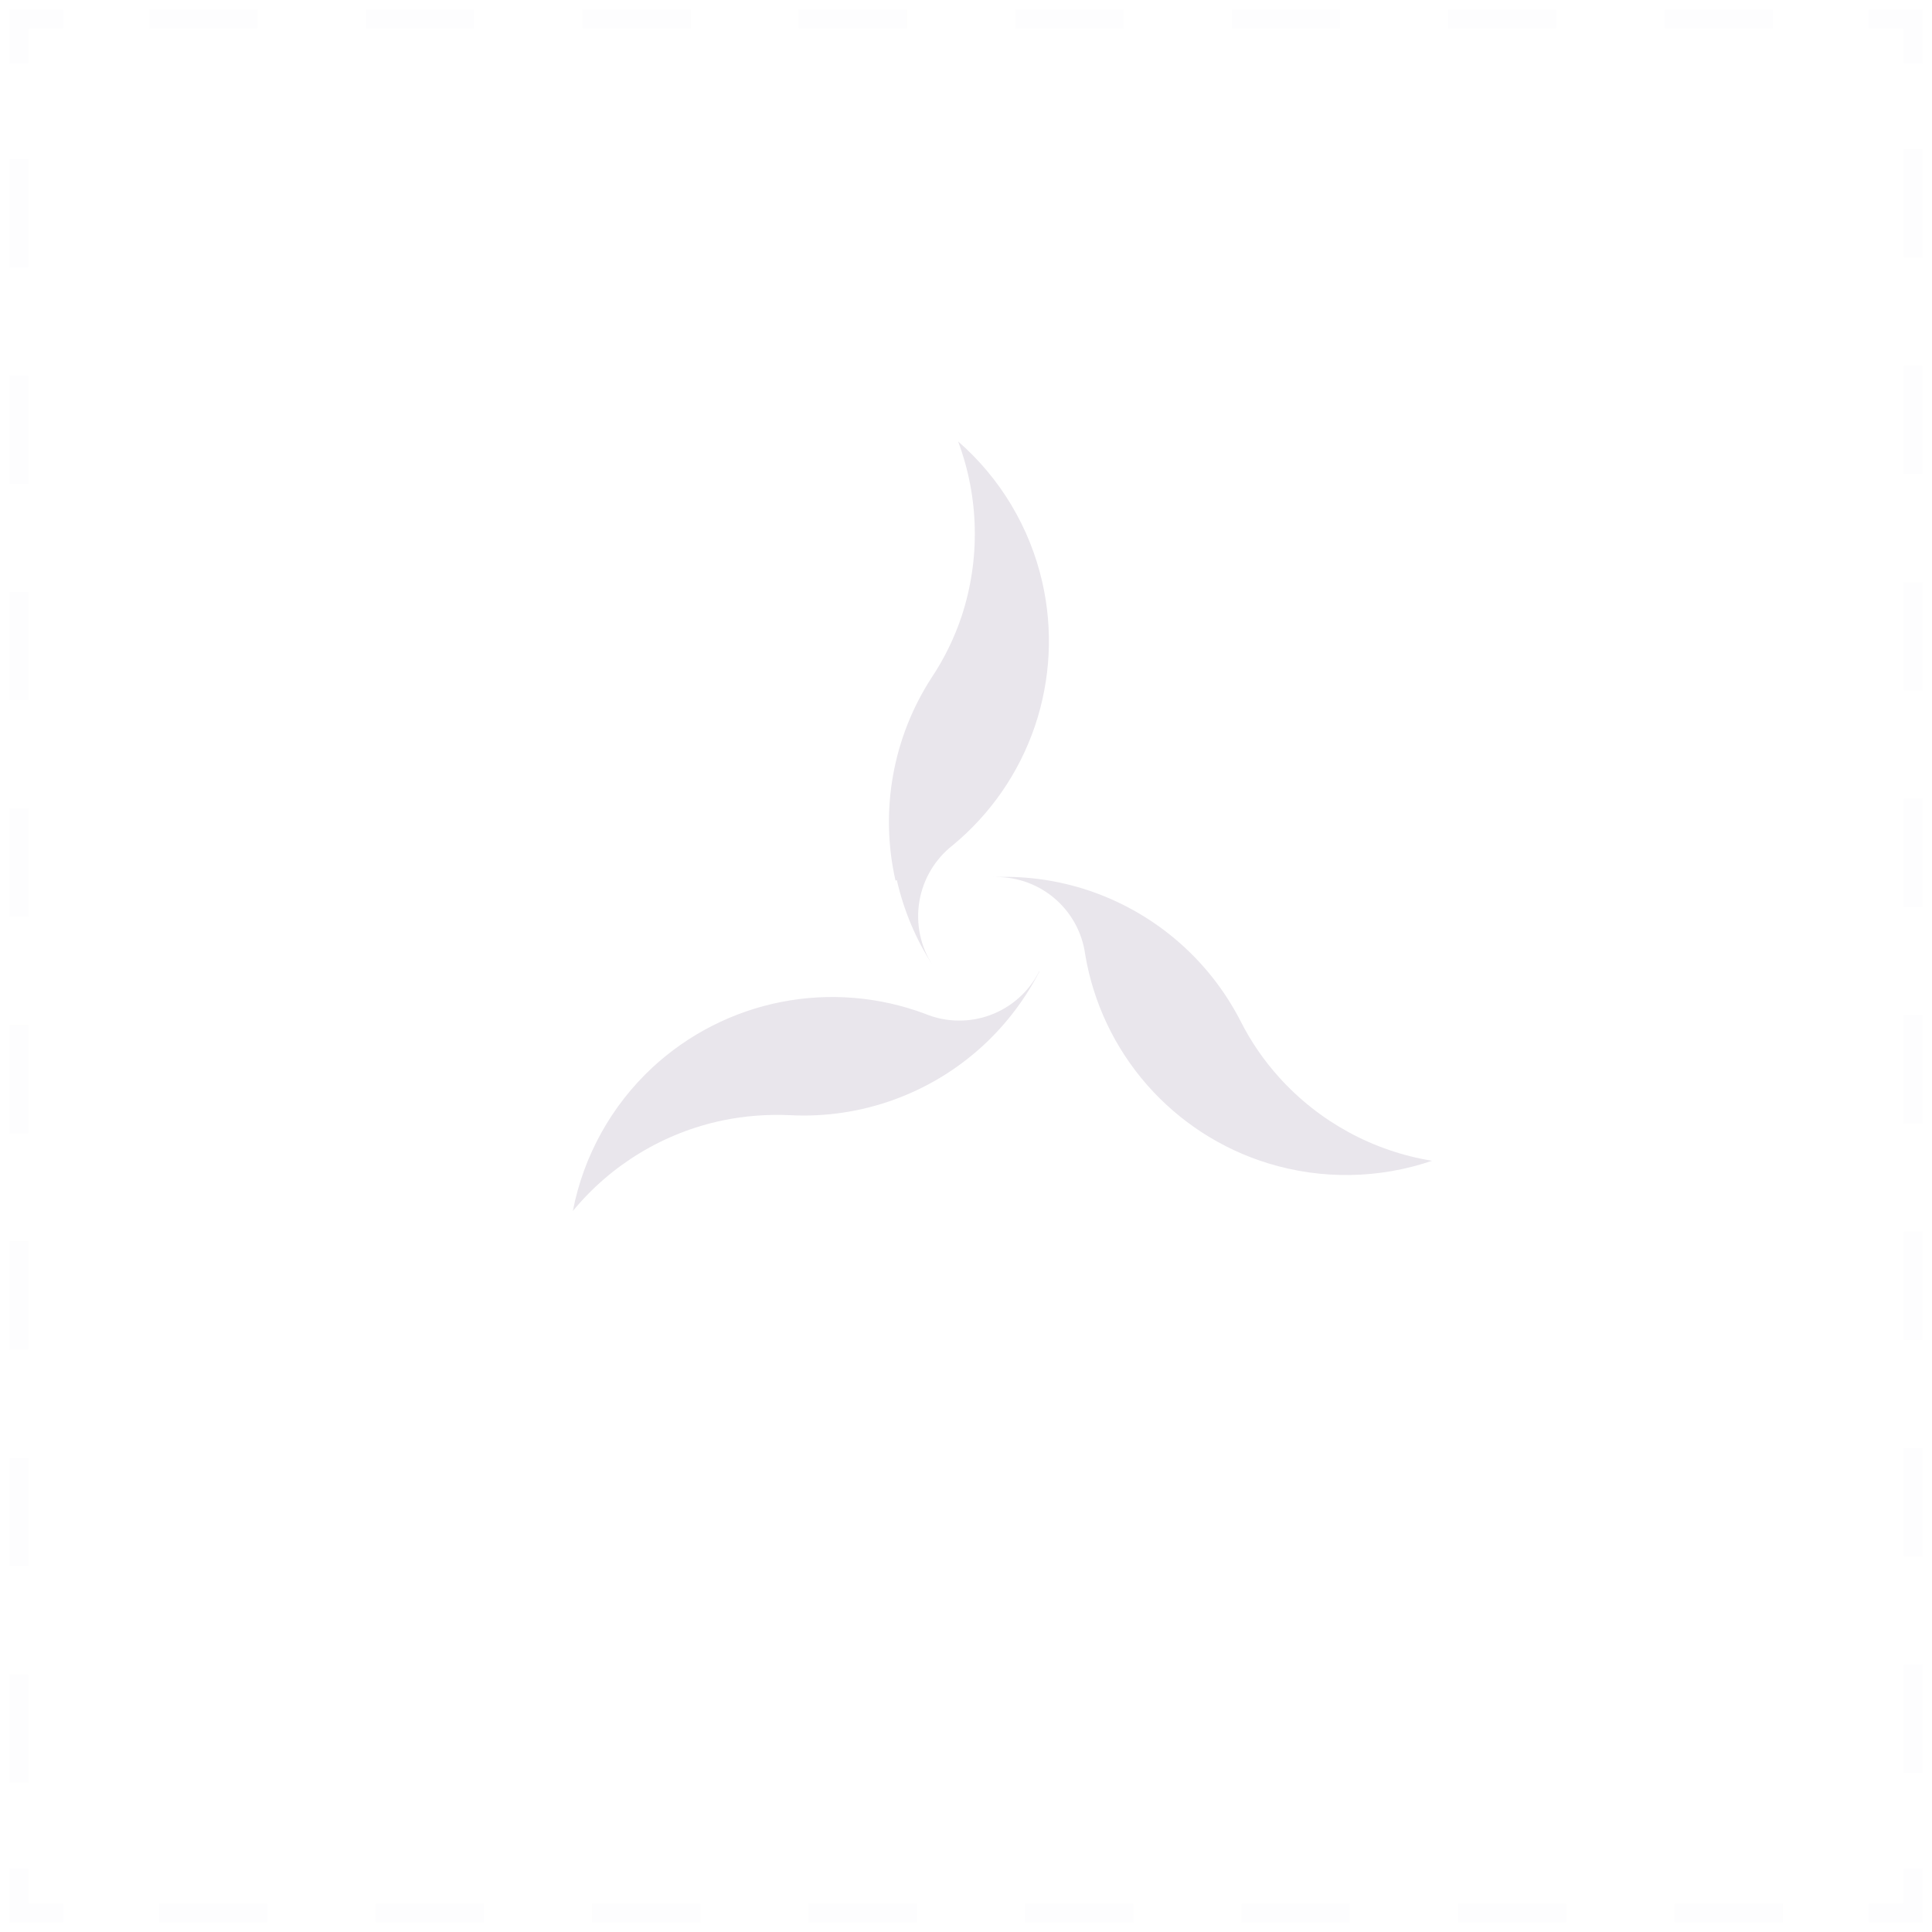 <svg width="103" height="103" viewBox="0 0 103 103" fill="none" xmlns="http://www.w3.org/2000/svg">
<g opacity="0.1">
<path opacity="0.1" d="M102 99.616V102H99.616" stroke="#20263C" stroke-miterlimit="10"/>
<path opacity="0.1" d="M95.04 102H5.672" stroke="#20263C" stroke-miterlimit="10" stroke-dasharray="5.77 5.77"/>
<path opacity="0.1" d="M3.384 102H1V99.616" stroke="#20263C" stroke-miterlimit="10"/>
<path opacity="0.1" d="M1 95.032V5.672" stroke="#20263C" stroke-miterlimit="10" stroke-dasharray="5.77 5.77"/>
<path opacity="0.1" d="M1 3.384V1H3.384" stroke="#20263C" stroke-miterlimit="10"/>
<path opacity="0.1" d="M7.968 1H97.328" stroke="#20263C" stroke-miterlimit="10" stroke-dasharray="5.77 5.77"/>
<path opacity="0.1" d="M99.616 1H102V3.384" stroke="#20263C" stroke-miterlimit="10"/>
<path opacity="0.1" d="M102 7.96V97.328" stroke="#20263C" stroke-miterlimit="10" stroke-dasharray="5.77 5.77"/>
</g>
<path d="M68.185 57.427C67.379 56.534 66.695 55.537 66.151 54.464C65.292 52.781 64.106 51.286 62.66 50.069C61.215 48.852 59.541 47.937 57.737 47.376C56.159 46.889 54.508 46.681 52.859 46.765C54.059 46.696 55.241 47.084 56.168 47.85C57.095 48.616 57.698 49.704 57.856 50.896C58.29 53.472 59.432 55.876 61.153 57.84C62.875 59.804 65.109 61.251 67.605 62.019C70.46 62.897 73.519 62.849 76.345 61.884C73.197 61.371 70.318 59.799 68.185 57.427Z" fill="#E9E6EC"/>
<path d="M47.813 46.923C48.18 48.535 48.825 50.07 49.72 51.46C49.067 50.451 48.815 49.234 49.015 48.048C49.215 46.863 49.852 45.795 50.801 45.056C52.815 43.39 54.327 41.198 55.169 38.724C56.01 36.249 56.148 33.589 55.568 31.041C54.905 28.126 53.333 25.496 51.079 23.533C52.201 26.533 52.266 29.826 51.262 32.868C50.877 34.017 50.343 35.109 49.672 36.118C48.643 37.702 47.942 39.477 47.611 41.337C47.279 43.197 47.324 45.105 47.742 46.947L47.813 46.923Z" fill="#E9E6EC"/>
<path d="M55.401 51.786C54.861 52.861 53.934 53.691 52.806 54.111C51.679 54.531 50.435 54.509 49.323 54.05C46.873 53.132 44.215 52.913 41.647 53.418C39.08 53.923 36.703 55.133 34.783 56.911C32.594 58.947 31.108 61.626 30.54 64.562C32.577 62.089 35.397 60.385 38.533 59.731C39.712 59.49 40.915 59.397 42.117 59.453C44.001 59.551 45.886 59.27 47.66 58.627C49.434 57.984 51.061 56.993 52.445 55.711C53.657 54.586 54.663 53.257 55.417 51.786H55.401Z" fill="#E9E6EC"/>
</svg>
